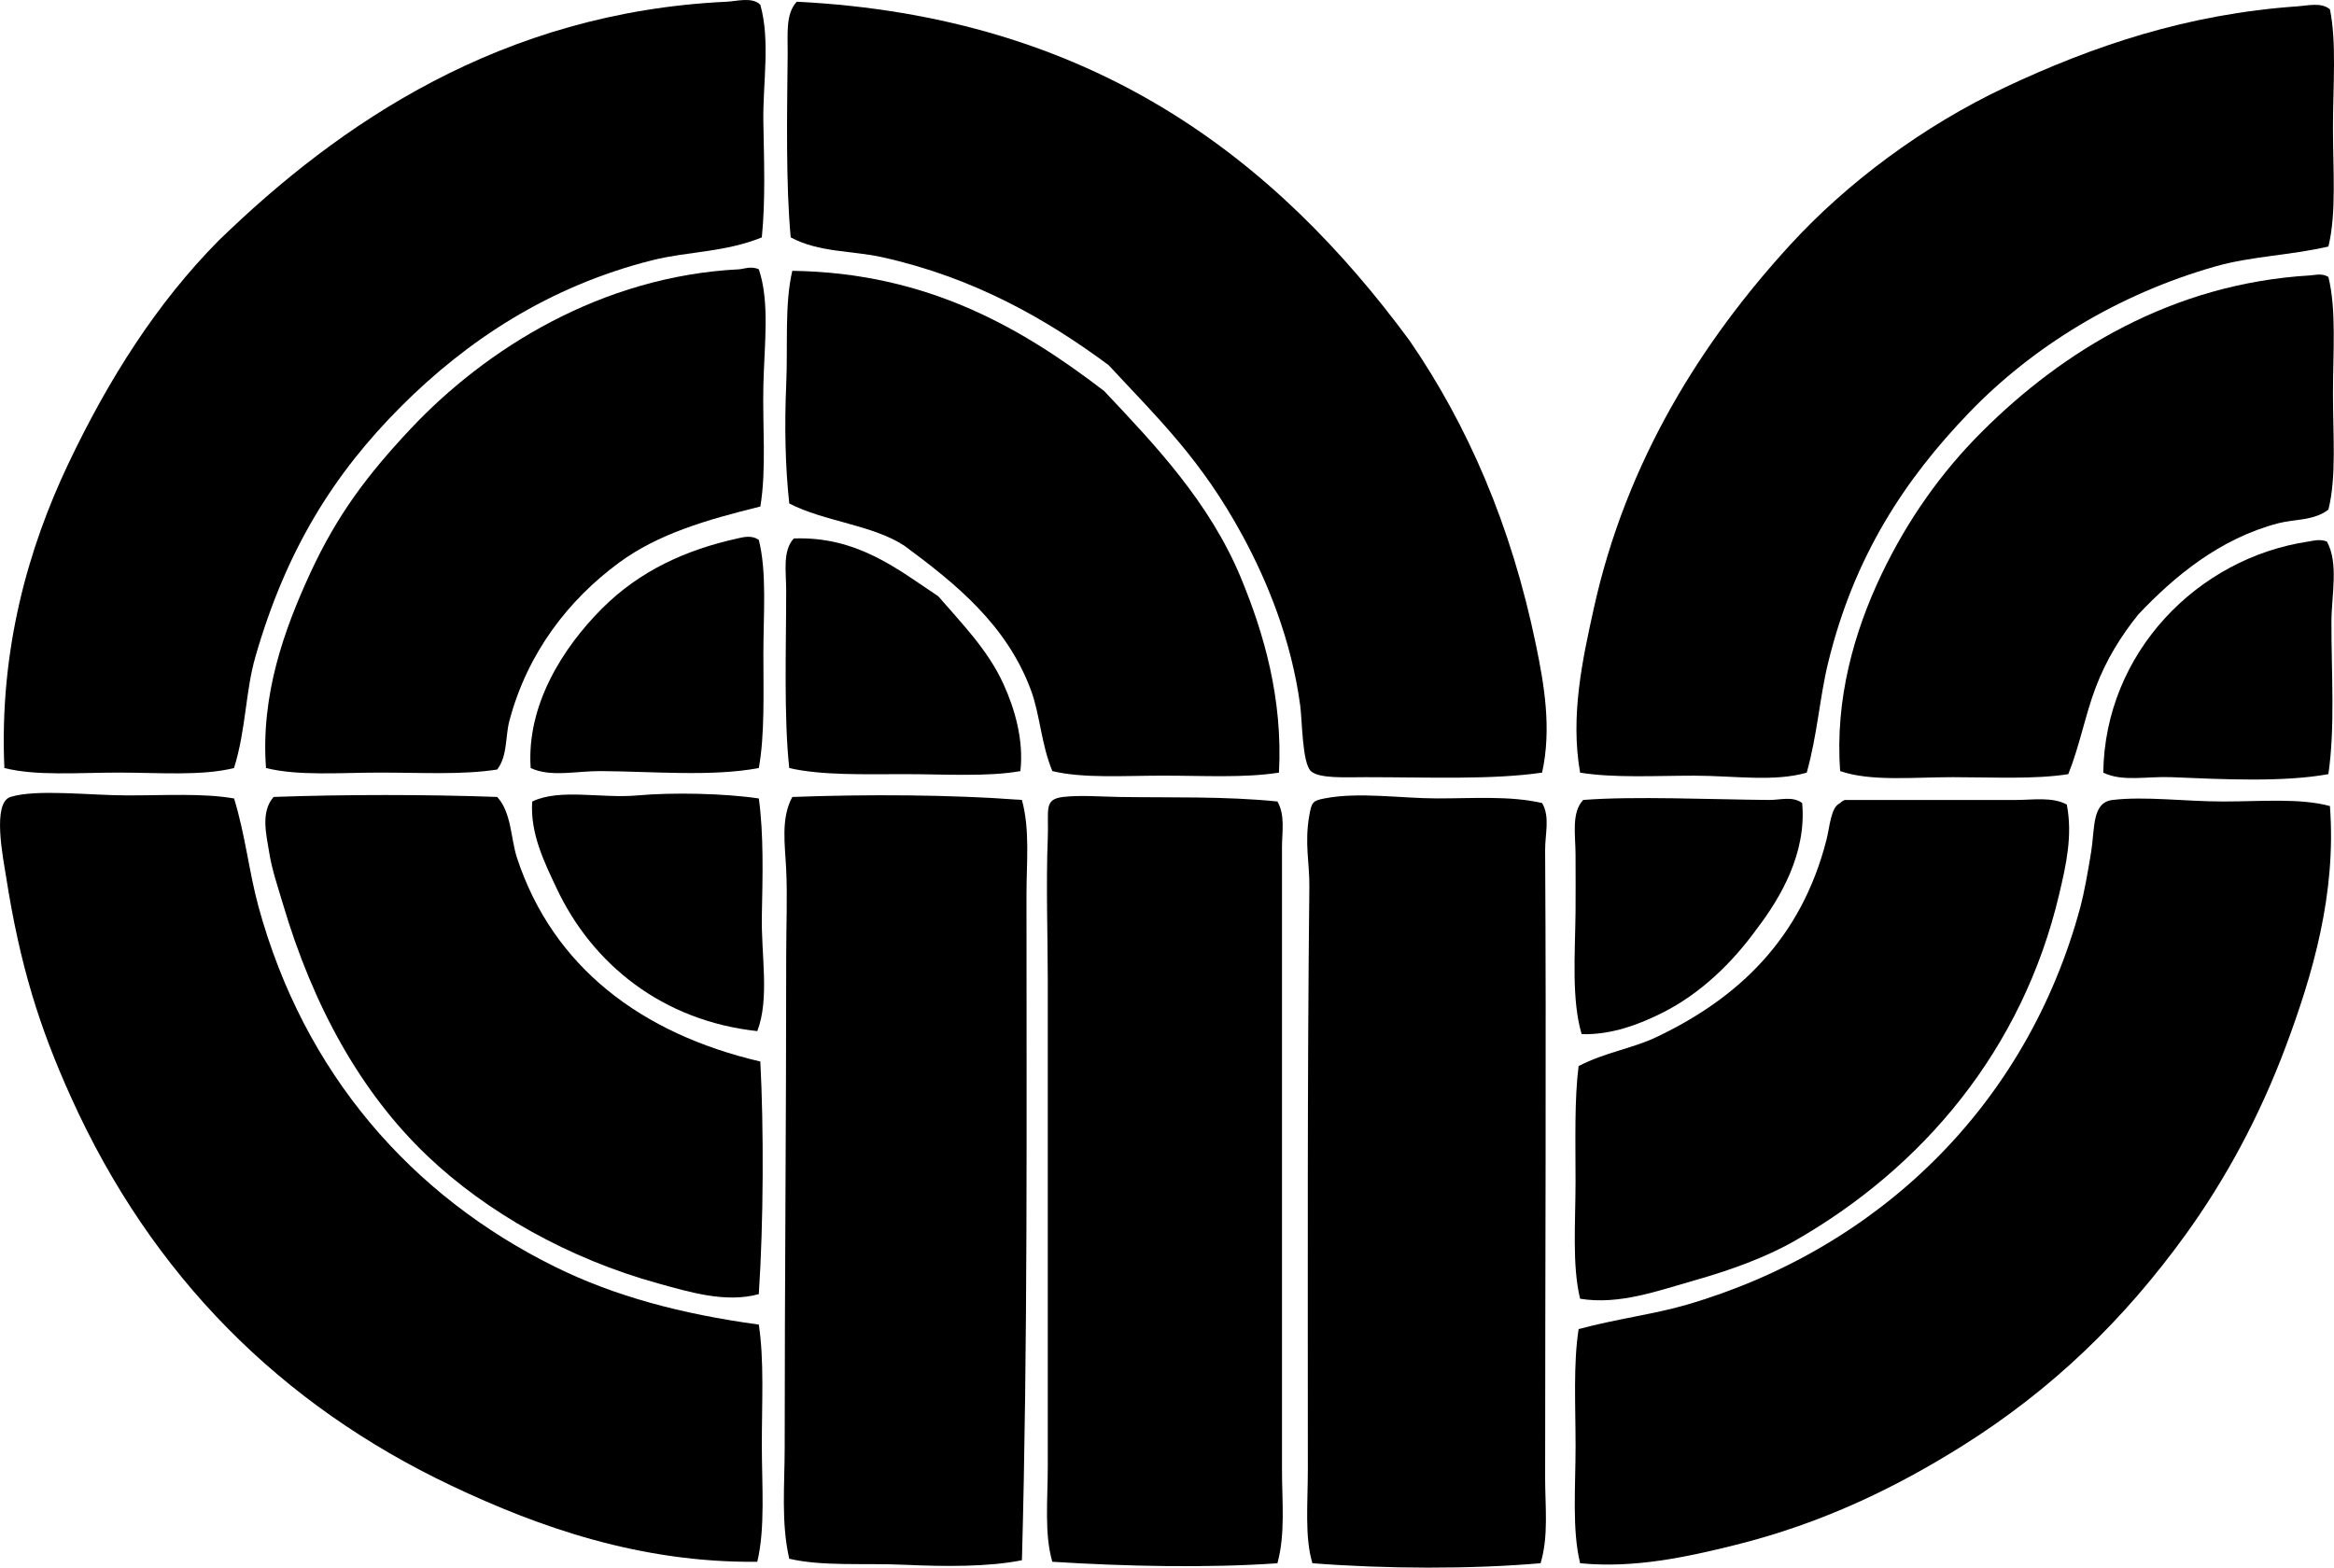 <?xml version="1.0" encoding="iso-8859-1"?>
<!-- Generator: Adobe Illustrator 19.2.0, SVG Export Plug-In . SVG Version: 6.00 Build 0)  -->
<svg version="1.1" xmlns="http://www.w3.org/2000/svg" xmlns:xlink="http://www.w3.org/1999/xlink" x="0px" y="0px"
	 viewBox="0 0 76.274 51.245" style="enable-background:new 0 0 76.274 51.245;" xml:space="preserve">
<g id="Alphabet_x5F_Shop">
	<path style="fill-rule:evenodd;clip-rule:evenodd;" d="M24.847,0.156c0.332,1.18,0.079,2.554,0.099,3.827
		c0.02,1.24,0.074,2.538-0.05,3.777c-1.209,0.492-2.437,0.458-3.579,0.746c-3.379,0.851-6.053,2.624-8.201,4.771
		c-2.217,2.217-3.768,4.708-4.772,8.201c-0.324,1.127-0.304,2.375-0.696,3.628c-1.064,0.265-2.45,0.149-3.777,0.149
		c-1.313,0-2.677,0.115-3.728-0.149c-0.172-3.868,0.782-7.19,2.087-9.94c1.32-2.781,2.906-5.275,4.921-7.307
		c3.922-3.812,9.241-7.46,16.601-7.803C24.067,0.042,24.589-0.11,24.847,0.156z"/>
	<path style="fill-rule:evenodd;clip-rule:evenodd;" d="M50.395,25.256c-1.644,0.24-3.717,0.149-5.766,0.149
		c-0.658,0-1.523,0.053-1.79-0.199c-0.285-0.27-0.281-1.635-0.348-2.137c-0.285-2.132-1.065-4.05-1.889-5.567
		c-1.339-2.465-2.697-3.763-4.374-5.567c-2.04-1.513-4.414-2.865-7.406-3.529c-0.976-0.216-2.062-0.15-2.982-0.646
		c-0.162-1.734-0.12-4.03-0.099-6.014c0.006-0.614-0.076-1.296,0.298-1.69c9.686,0.487,15.645,5.131,20.03,11.084
		c1.887,2.749,3.318,6.022,4.125,9.94C50.462,22.373,50.712,23.819,50.395,25.256z"/>
	<path style="fill-rule:evenodd;clip-rule:evenodd;" d="M76.141,0.305c0.223,1.092,0.099,2.489,0.099,3.877
		c0,1.357,0.118,2.781-0.149,3.877c-1.285,0.294-2.52,0.317-3.678,0.646c-3.217,0.912-6.003,2.645-8.052,4.772
		c-2.11,2.19-3.773,4.706-4.622,8.201c-0.273,1.119-0.345,2.324-0.696,3.579c-1.071,0.31-2.376,0.099-3.678,0.099
		c-1.267,0-2.609,0.081-3.728-0.099c-0.327-1.863,0.081-3.708,0.447-5.368c1.07-4.851,3.553-8.757,6.412-11.879
		c1.845-2.016,4.33-3.886,7.058-5.169c2.829-1.331,5.919-2.387,9.543-2.635C75.419,0.184,75.862,0.067,76.141,0.305z"/>
	<path style="fill-rule:evenodd;clip-rule:evenodd;" d="M24.798,8.804c0.362,1.067,0.181,2.452,0.149,3.777
		c-0.032,1.337,0.104,2.757-0.099,3.976c-1.756,0.436-3.333,0.888-4.623,1.839c-1.64,1.209-2.986,2.934-3.579,5.169
		c-0.136,0.514-0.055,1.142-0.398,1.59c-1.136,0.179-2.483,0.1-3.827,0.1c-1.297,0-2.665,0.116-3.728-0.149
		c-0.176-2.386,0.594-4.521,1.442-6.362c0.889-1.931,1.897-3.248,3.28-4.722c2.471-2.631,6.25-4.994,10.736-5.219
		C24.288,8.797,24.547,8.684,24.798,8.804z"/>
	<path style="fill-rule:evenodd;clip-rule:evenodd;" d="M41.796,25.256c-1.121,0.178-2.463,0.099-3.777,0.099
		c-1.296,0-2.621,0.095-3.628-0.149c-0.364-0.87-0.404-1.841-0.696-2.634c-0.788-2.137-2.452-3.484-4.125-4.722
		c-1.031-0.692-2.645-0.801-3.777-1.392c-0.13-1.182-0.159-2.535-0.1-3.877c0.057-1.292-0.057-2.639,0.199-3.728
		c4.447,0.06,7.543,1.9,10.189,3.927c1.661,1.76,3.442,3.627,4.474,6.114C41.298,20.69,41.925,22.828,41.796,25.256z"/>
	<path style="fill-rule:evenodd;clip-rule:evenodd;" d="M76.091,9.053c0.267,1.076,0.149,2.484,0.149,3.827
		c0,1.328,0.119,2.716-0.149,3.778c-0.463,0.365-1.111,0.309-1.64,0.447c-1.913,0.501-3.401,1.74-4.573,2.982
		c-0.555,0.691-1.039,1.457-1.392,2.386c-0.341,0.898-0.524,1.908-0.895,2.833c-1.107,0.175-2.455,0.099-3.777,0.099
		c-1.296,0-2.684,0.146-3.678-0.199c-0.175-2.356,0.464-4.568,1.342-6.412c0.852-1.79,1.959-3.351,3.281-4.672
		c2.636-2.636,6.22-4.853,10.736-5.119C75.654,8.994,75.879,8.921,76.091,9.053z"/>
	<path style="fill-rule:evenodd;clip-rule:evenodd;" d="M24.798,17.651c0.267,1.064,0.149,2.413,0.149,3.728
		c0,1.301,0.046,2.642-0.149,3.727c-1.529,0.288-3.44,0.111-5.169,0.1c-0.798-0.005-1.629,0.208-2.287-0.1
		c-0.14-2.049,1.047-3.93,2.336-5.219c1.228-1.228,2.737-1.915,4.424-2.286C24.254,17.568,24.563,17.475,24.798,17.651z"/>
	<path style="fill-rule:evenodd;clip-rule:evenodd;" d="M33.346,25.206c-1.068,0.192-2.454,0.1-3.777,0.1
		c-1.335,0-2.711,0.045-3.777-0.199c-0.18-1.682-0.1-3.894-0.1-5.815c0-0.601-0.124-1.285,0.248-1.69
		c2.085-0.078,3.415,1.023,4.722,1.889c0.718,0.835,1.624,1.744,2.137,2.883C33.157,23.166,33.461,24.18,33.346,25.206z"/>
	<path style="fill-rule:evenodd;clip-rule:evenodd;" d="M76.041,17.701c0.393,0.708,0.151,1.748,0.149,2.635
		c-0.003,1.656,0.124,3.452-0.1,4.97c-1.474,0.267-3.431,0.17-5.119,0.099c-0.813-0.034-1.611,0.159-2.237-0.149
		c0.052-3.917,3.08-7.019,6.71-7.555C75.582,17.681,75.801,17.61,76.041,17.701z"/>
	<path style="fill-rule:evenodd;clip-rule:evenodd;" d="M24.798,26.101c0.162,1.174,0.125,2.539,0.099,3.827
		c-0.026,1.304,0.259,2.711-0.149,3.778c-3.098-0.336-5.39-2.183-6.56-4.672c-0.396-0.841-0.869-1.795-0.795-2.833
		c0.903-0.435,2.254-0.094,3.429-0.199C21.981,25.897,23.675,25.933,24.798,26.101z"/>
	<path style="fill-rule:evenodd;clip-rule:evenodd;" d="M7.65,26.101c0.368,1.204,0.488,2.402,0.795,3.529
		c1.493,5.463,4.997,9.458,9.692,11.78c1.94,0.959,4.116,1.542,6.66,1.889c0.178,1.169,0.099,2.55,0.099,3.927
		c0,1.331,0.116,2.729-0.149,3.827c-3.822,0.039-7.131-1.13-9.99-2.485C9.172,45.92,4.963,41.709,2.332,35.892
		c-1.048-2.315-1.681-4.335-2.137-7.257c-0.089-0.571-0.462-2.394,0.149-2.584c0.85-0.265,2.604-0.05,3.827-0.05
		C5.424,26.001,6.648,25.925,7.65,26.101z"/>
	<path style="fill-rule:evenodd;clip-rule:evenodd;" d="M16.248,26.051c0.47,0.511,0.441,1.361,0.646,1.988
		c1.177,3.575,4.066,5.753,7.953,6.661c0.113,2.138,0.108,5.26-0.05,7.604c-1.086,0.298-2.28-0.073-3.28-0.348
		c-2.944-0.811-5.628-2.338-7.555-4.175c-2.17-2.068-3.731-4.892-4.722-8.251c-0.15-0.508-0.357-1.106-0.447-1.69
		c-0.084-0.541-0.287-1.294,0.149-1.789C11.263,25.968,13.927,25.968,16.248,26.051z"/>
	<path style="fill-rule:evenodd;clip-rule:evenodd;" d="M33.396,26.15c0.267,0.985,0.149,2.045,0.149,3.082
		c0,7.431,0.044,14.725-0.149,21.77c-1.093,0.221-2.518,0.208-3.827,0.149c-1.324-0.06-2.686,0.058-3.777-0.198
		c-0.27-1.182-0.149-2.416-0.149-3.629c0-5.477,0.05-10.491,0.05-16.153c0-0.909,0.041-1.848,0-2.733
		c-0.038-0.816-0.183-1.683,0.199-2.386C28.318,25.962,31.071,25.972,33.396,26.15z"/>
	<path style="fill-rule:evenodd;clip-rule:evenodd;" d="M41.746,26.2c0.257,0.449,0.149,0.994,0.149,1.491
		c0,6.576,0,13.354,0,20.378c0,1.008,0.114,2.063-0.149,3.032c-2.269,0.16-4.998,0.101-7.356-0.049
		c-0.266-0.899-0.149-2.016-0.149-3.131c0-1.063,0-2.172,0-3.23c0-4.376,0-8.094,0-12.625c0-1.419-0.061-3.15,0-4.672
		c0.037-0.928-0.142-1.265,0.497-1.342c0.551-0.066,1.226-0.01,1.839,0C38.211,26.078,40.056,26.025,41.746,26.2z"/>
	<path style="fill-rule:evenodd;clip-rule:evenodd;" d="M50.395,26.25c0.265,0.454,0.096,1.007,0.099,1.54
		c0.041,6.644,0,13.74,0,20.527c0,0.928,0.118,1.899-0.149,2.783c-2.28,0.197-5.055,0.187-7.456,0
		c-0.257-0.846-0.149-1.96-0.149-3.082c0-6.341-0.02-12.642,0.049-19.036c0.009-0.775-0.164-1.412,0-2.336
		c0.077-0.431,0.115-0.472,0.497-0.547c1.128-0.219,2.502,0,3.678,0C48.165,26.101,49.337,26.007,50.395,26.25z"/>
	<path style="fill-rule:evenodd;clip-rule:evenodd;" d="M58.894,26.25c0.15,1.637-0.704,3.096-1.491,4.125
		c-0.78,1.078-1.814,2.099-3.082,2.734c-0.734,0.368-1.655,0.726-2.634,0.696c-0.331-1.127-0.216-2.6-0.199-3.976
		c0.007-0.586,0-1.25,0-1.889c0-0.632-0.144-1.372,0.249-1.79c1.63-0.131,4.234-0.015,6.064,0
		C58.191,26.154,58.572,26.014,58.894,26.25z"/>
	<path style="fill-rule:evenodd;clip-rule:evenodd;" d="M67.542,26.299c0.197,1.013-0.025,1.985-0.249,2.933
		c-1.204,5.106-4.475,8.951-8.648,11.333c-0.958,0.546-2.105,0.959-3.28,1.292c-1.178,0.333-2.446,0.807-3.728,0.597
		c-0.265-1.095-0.149-2.486-0.149-3.827c0-1.344-0.039-2.692,0.1-3.778c0.863-0.449,1.745-0.57,2.535-0.944
		c2.695-1.277,4.747-3.234,5.567-6.461c0.109-0.432,0.14-1.066,0.447-1.193c0.036-0.046,0.09-0.076,0.149-0.1
		c1.775,0,3.73,0,5.567,0C66.446,26.15,67.058,26.041,67.542,26.299z"/>
	<path style="fill-rule:evenodd;clip-rule:evenodd;" d="M76.141,26.349c0.217,2.885-0.576,5.536-1.441,7.853
		c-0.856,2.291-1.977,4.36-3.28,6.163c-2.005,2.771-4.35,5.055-7.307,6.909c-2.151,1.348-4.545,2.518-7.406,3.23
		c-1.569,0.391-3.311,0.771-5.069,0.596c-0.268-1.095-0.149-2.476-0.149-3.827c0-1.321-0.078-2.693,0.1-3.827
		c1.285-0.344,2.448-0.48,3.529-0.795c6.229-1.818,11.115-6.471,12.873-13.022c0.111-0.414,0.24-1.112,0.348-1.789
		c0.123-0.77,0.021-1.608,0.696-1.69c1.063-0.128,2.359,0.05,3.628,0.05C73.899,26.2,75.16,26.083,76.141,26.349z"/>
</g>
<g id="Layer_1">
</g>
</svg>
